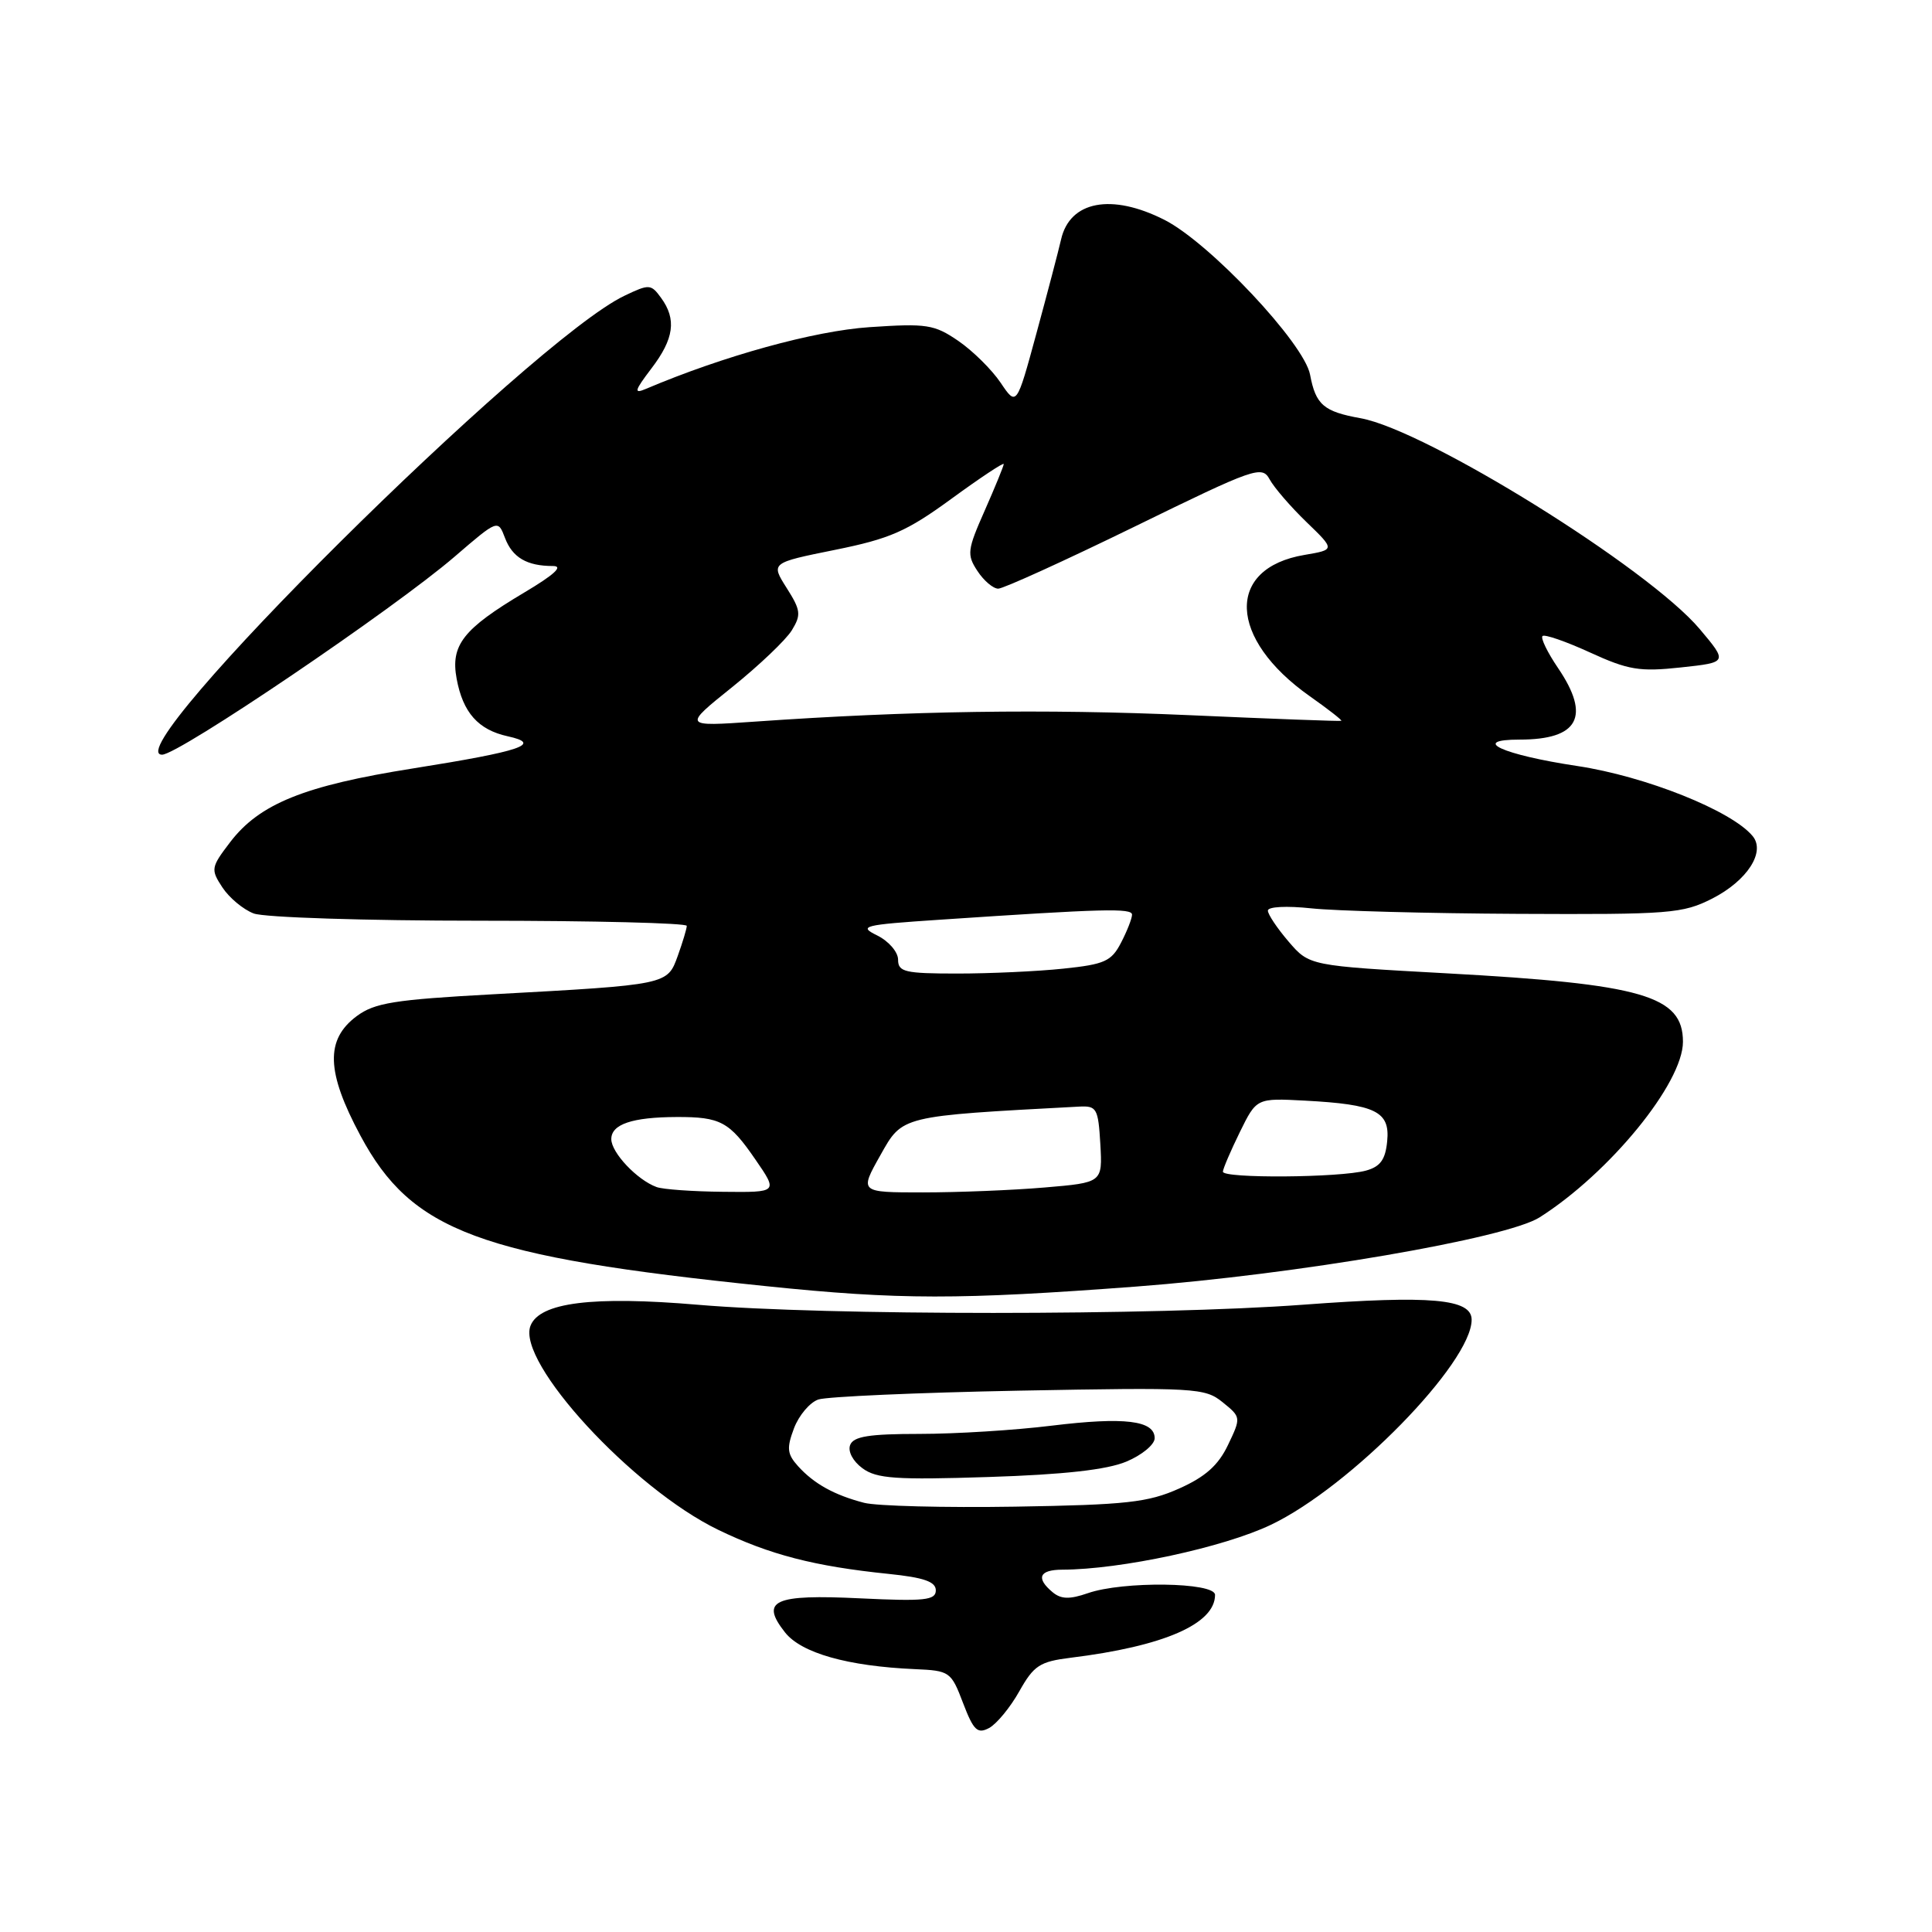 <?xml version="1.0" encoding="UTF-8" standalone="no"?>
<!DOCTYPE svg PUBLIC "-//W3C//DTD SVG 1.1//EN" "http://www.w3.org/Graphics/SVG/1.1/DTD/svg11.dtd" >
<svg xmlns="http://www.w3.org/2000/svg" xmlns:xlink="http://www.w3.org/1999/xlink" version="1.1" viewBox="0 0 256 256">
 <g >
 <path fill="currentColor"
d=" M 135.06 224.11 C 136.99 220.68 137.77 220.17 141.87 219.66 C 154.21 218.14 161.00 215.18 161.00 211.33 C 161.00 209.64 148.78 209.48 144.13 211.11 C 141.73 211.94 140.60 211.91 139.48 210.98 C 137.23 209.11 137.70 208.00 140.75 207.99 C 148.50 207.97 162.13 205.04 168.41 202.04 C 178.93 197.02 195.00 180.60 195.00 174.87 C 195.00 172.10 189.62 171.62 172.69 172.88 C 153.27 174.33 109.33 174.33 92.50 172.89 C 78.53 171.70 71.48 172.58 70.29 175.68 C 68.44 180.50 83.83 197.22 95.15 202.70 C 101.99 206.01 107.89 207.54 117.75 208.55 C 122.42 209.03 124.00 209.58 124.00 210.73 C 124.00 212.04 122.53 212.20 114.00 211.79 C 102.53 211.23 100.69 212.07 104.01 216.29 C 106.17 219.04 112.32 220.78 121.24 221.17 C 125.84 221.37 126.03 221.50 127.61 225.66 C 129.00 229.30 129.52 229.79 131.06 228.97 C 132.06 228.43 133.86 226.25 135.06 224.11 Z  M 150.50 170.48 C 171.80 168.87 199.60 164.10 204.00 161.31 C 213.29 155.41 223.00 143.52 223.00 138.04 C 223.00 131.94 217.66 130.39 191.68 128.97 C 173.50 127.97 173.50 127.97 170.75 124.77 C 169.24 123.01 168.00 121.16 168.00 120.66 C 168.00 120.14 170.48 120.01 173.75 120.36 C 176.91 120.70 189.22 121.03 201.10 121.09 C 221.30 121.19 222.97 121.05 226.89 119.06 C 231.52 116.69 233.98 112.88 232.23 110.78 C 229.44 107.41 218.03 102.86 209.00 101.50 C 199.09 100.01 194.70 98.00 201.37 98.00 C 209.17 98.00 210.81 94.95 206.45 88.52 C 205.05 86.46 204.12 84.55 204.39 84.28 C 204.65 84.01 207.48 84.99 210.67 86.45 C 215.76 88.78 217.25 89.03 222.71 88.44 C 228.94 87.77 228.94 87.77 225.22 83.35 C 218.42 75.28 189.01 57.00 180.30 55.42 C 175.39 54.54 174.34 53.64 173.59 49.64 C 172.81 45.49 160.27 32.16 154.29 29.13 C 147.28 25.58 141.76 26.63 140.60 31.72 C 140.25 33.25 138.78 38.85 137.33 44.18 C 134.70 53.85 134.70 53.85 132.58 50.70 C 131.41 48.97 128.89 46.48 126.98 45.17 C 123.79 42.99 122.80 42.84 115.22 43.35 C 107.90 43.84 95.87 47.16 85.56 51.54 C 83.95 52.22 84.07 51.78 86.31 48.83 C 89.32 44.89 89.67 42.30 87.59 39.46 C 86.26 37.63 86.02 37.62 82.74 39.19 C 70.43 45.05 15.09 100.00 21.48 100.00 C 23.67 100.00 52.20 80.68 60.24 73.76 C 65.98 68.82 65.98 68.82 66.91 71.27 C 67.90 73.88 69.82 75.00 73.27 75.00 C 74.70 75.00 73.45 76.15 69.44 78.53 C 61.36 83.34 59.68 85.48 60.51 89.95 C 61.34 94.42 63.36 96.70 67.27 97.56 C 71.94 98.58 69.14 99.53 54.73 101.82 C 40.32 104.10 34.38 106.50 30.49 111.60 C 27.95 114.93 27.90 115.20 29.47 117.59 C 30.37 118.96 32.24 120.52 33.62 121.04 C 35.00 121.57 48.48 122.00 63.57 122.00 C 78.65 122.00 91.00 122.31 91.00 122.68 C 91.00 123.05 90.46 124.84 89.81 126.65 C 88.42 130.50 88.55 130.48 65.27 131.75 C 52.26 132.46 49.64 132.88 47.27 134.64 C 43.09 137.75 43.22 142.02 47.76 150.48 C 54.57 163.19 63.51 166.51 101.50 170.42 C 119.10 172.24 127.07 172.24 150.50 170.48 Z  M 114.50 199.13 C 110.54 198.10 107.86 196.61 105.75 194.28 C 104.30 192.67 104.21 191.90 105.21 189.25 C 105.86 187.54 107.31 185.82 108.44 185.44 C 109.57 185.06 121.53 184.53 135.02 184.27 C 158.41 183.83 159.65 183.90 162.00 185.80 C 164.45 187.78 164.46 187.82 162.72 191.46 C 161.44 194.15 159.72 195.69 156.24 197.24 C 152.12 199.08 149.28 199.40 134.50 199.64 C 125.15 199.79 116.15 199.56 114.50 199.13 Z  M 149.25 193.67 C 151.31 192.81 153.00 191.41 153.00 190.57 C 153.00 188.21 149.00 187.73 139.34 188.91 C 134.48 189.51 126.61 190.00 121.86 190.00 C 115.17 190.00 113.09 190.33 112.65 191.47 C 112.32 192.32 113.02 193.63 114.29 194.56 C 116.16 195.93 118.72 196.11 131.00 195.71 C 140.99 195.39 146.67 194.75 149.25 193.67 Z  M 87.00 157.29 C 84.42 156.35 81.00 152.73 81.00 150.94 C 81.00 148.97 83.76 148.03 89.67 148.01 C 95.47 147.99 96.65 148.63 100.08 153.62 C 103.10 158.00 103.10 158.00 95.80 157.92 C 91.78 157.88 87.83 157.60 87.00 157.29 Z  M 116.65 153.08 C 119.61 147.81 119.23 147.90 143.00 146.63 C 145.32 146.51 145.52 146.86 145.80 151.60 C 146.09 156.70 146.09 156.70 138.40 157.35 C 134.16 157.71 126.92 158.00 122.29 158.00 C 113.88 158.00 113.88 158.00 116.65 153.08 Z  M 162.04 155.25 C 162.06 154.84 163.08 152.47 164.29 150.00 C 166.50 145.50 166.50 145.50 172.92 145.84 C 182.29 146.34 184.20 147.28 183.81 151.21 C 183.58 153.65 182.90 154.59 181.00 155.11 C 177.56 156.06 161.99 156.17 162.04 155.25 Z  M 119.00 127.16 C 119.00 126.15 117.76 124.71 116.25 123.96 C 113.70 122.71 114.31 122.55 124.50 121.87 C 146.22 120.41 150.00 120.31 150.00 121.20 C 150.00 121.69 149.35 123.36 148.55 124.90 C 147.27 127.38 146.38 127.78 140.90 128.35 C 137.50 128.71 131.17 129.00 126.85 129.00 C 119.90 129.00 119.00 128.79 119.00 127.16 Z  M 97.00 91.06 C 100.58 88.18 104.14 84.79 104.92 83.52 C 106.18 81.46 106.11 80.86 104.23 77.90 C 102.13 74.58 102.13 74.58 110.64 72.86 C 117.92 71.39 120.14 70.42 126.07 66.09 C 129.88 63.31 133.00 61.24 133.00 61.49 C 133.00 61.74 131.87 64.50 130.49 67.63 C 128.17 72.87 128.09 73.49 129.51 75.65 C 130.35 76.94 131.60 78.00 132.27 78.00 C 132.95 78.00 141.08 74.30 150.34 69.78 C 166.33 61.96 167.22 61.65 168.24 63.53 C 168.83 64.61 171.02 67.15 173.11 69.17 C 176.91 72.84 176.91 72.84 172.85 73.53 C 162.38 75.29 162.73 84.62 173.55 92.25 C 175.98 93.96 177.86 95.43 177.73 95.51 C 177.61 95.59 168.50 95.25 157.50 94.76 C 138.36 93.92 120.54 94.18 100.00 95.62 C 90.50 96.28 90.50 96.28 97.00 91.06 Z "/>
</g>
</svg>